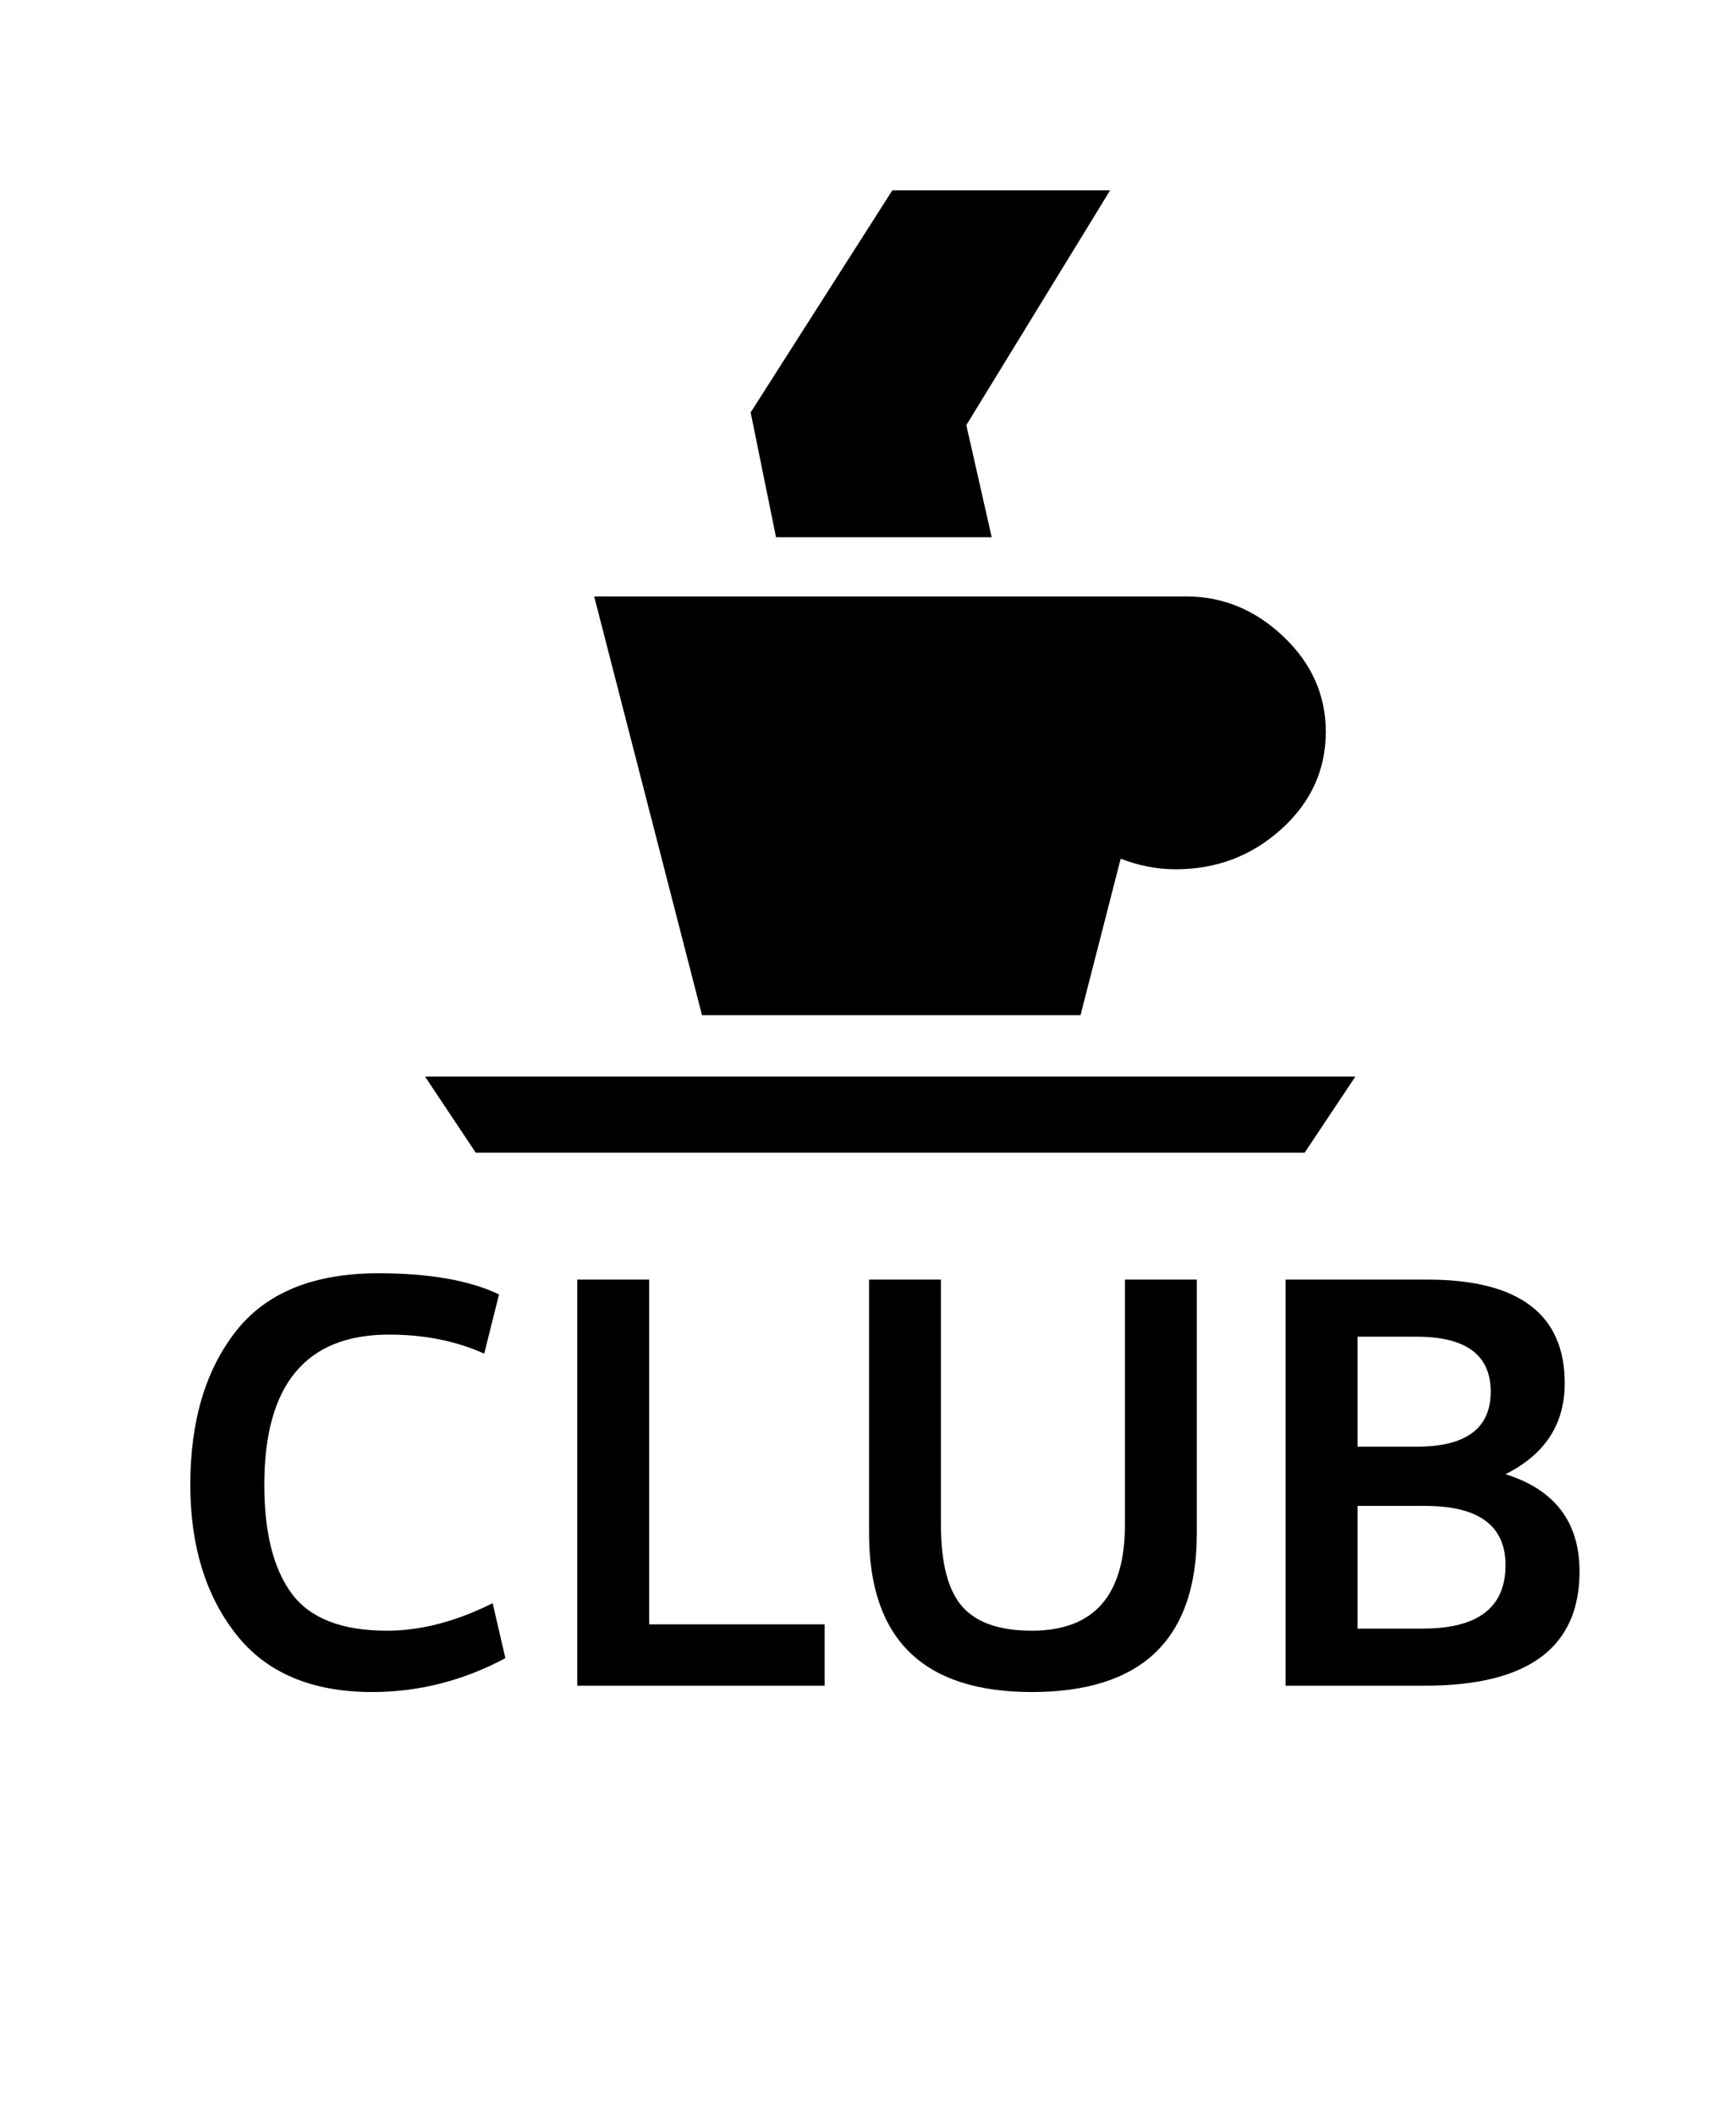 <?xml version="1.0" standalone="no"?>
<!DOCTYPE svg PUBLIC "-//W3C//DTD SVG 1.1//EN" "http://www.w3.org/Graphics/SVG/1.1/DTD/svg11.dtd" >
<svg xmlns="http://www.w3.org/2000/svg" xmlns:xlink="http://www.w3.org/1999/xlink" version="1.1" viewBox="-10 0 821 1000">
   <path fill="currentColor"
d="M447 201l68 -111h-103l-67 105l12 59h102zM501 480l19 -74q13 5 26 5q29 0 50 -19t21 -46q0 -26 -20 -45t-46 -19h-280l51 198h179zM607 545l24 -36h-440l24 36h392zM229 784l-6 -26q-26 13 -50 13q-32 0 -45 -17.5t-13 -51.5q0 -71 59 -71q25 0 45 9l7 -28
q-21 -10 -57 -10q-46 0 -67.5 27.5t-21.5 72.5q0 43 21.5 70.5t64.5 27.5q33 0 63 -16zM380 768h-83v-163h-34v192h117v-29zM401 605v120q0 75 77 75q78 0 78 -75v-120h-34v116q0 50 -44 50q-23 0 -33 -11.5t-10 -38.5v-116h-34zM598 797h66q73 0 73 -54q0 -35 -35 -46
q28 -14 28 -43q0 -49 -65 -49h-67v192zM632 632h28q35 0 35 26t-35 26h-28v-52zM663 770h-31v-58h32q38 0 38 28q0 30 -39 30z" />
</svg>
